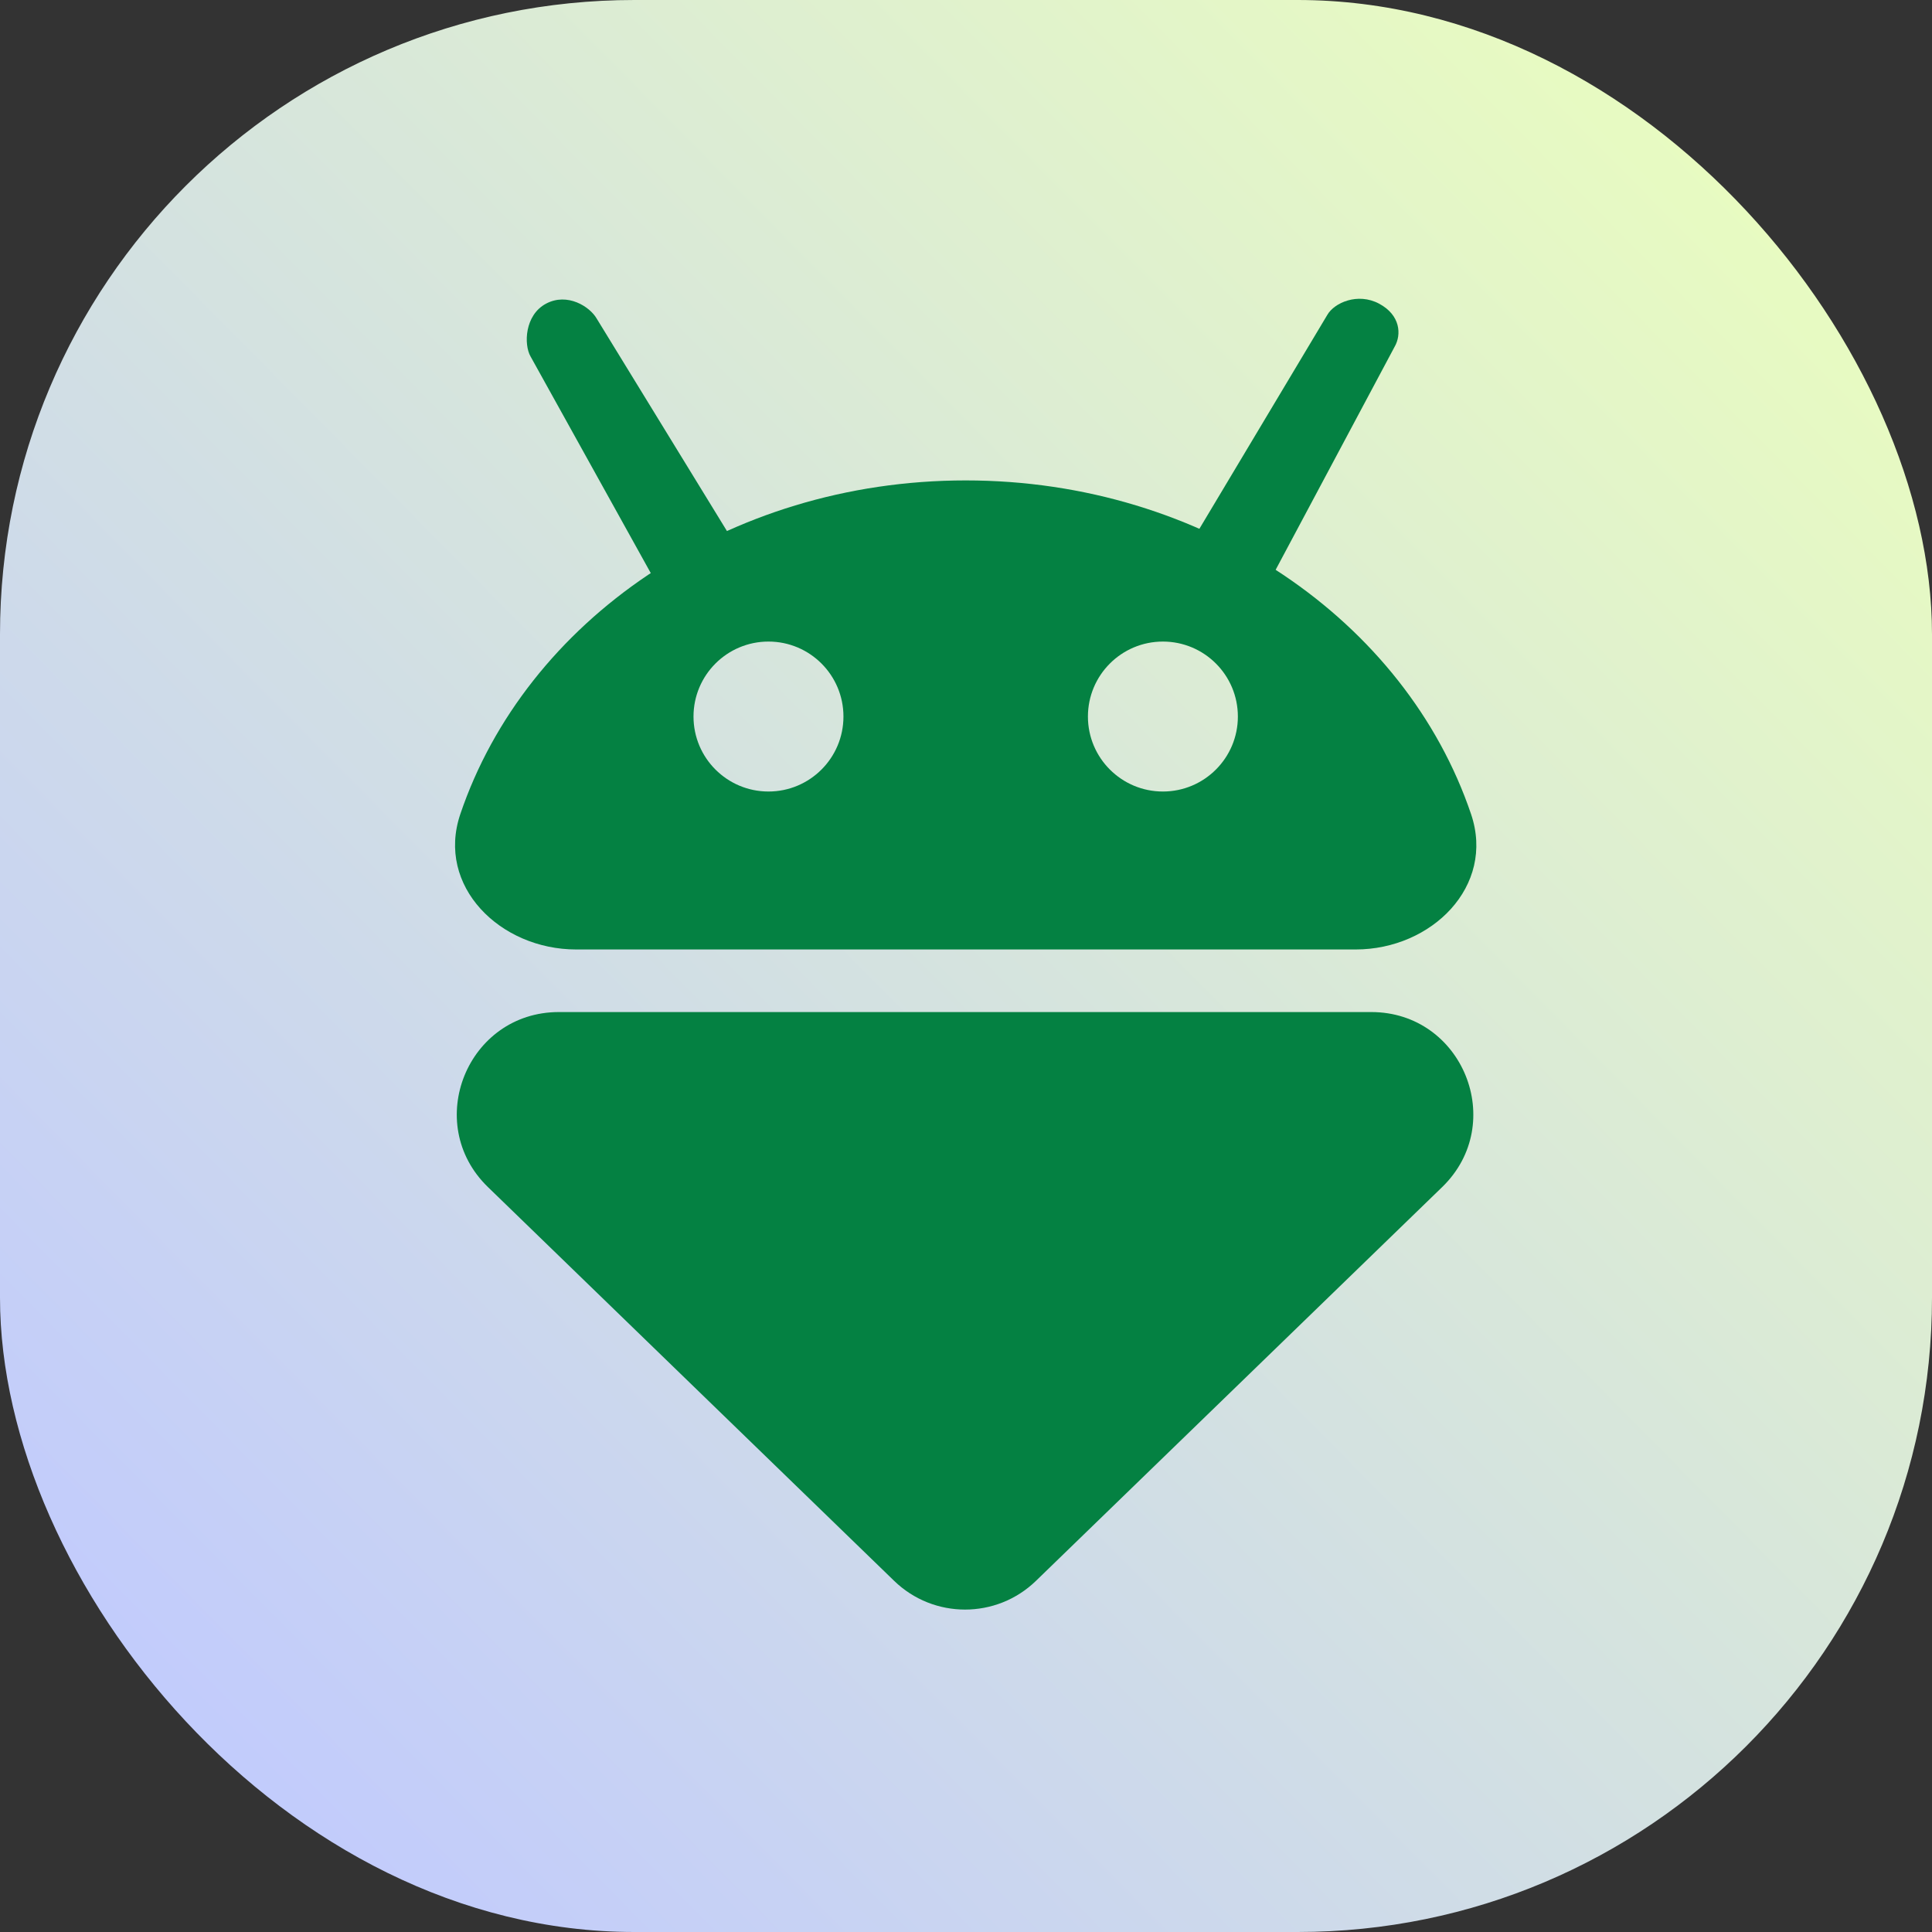 <svg width="731" height="731" viewBox="0 0 731 731" fill="none" xmlns="http://www.w3.org/2000/svg">
<rect x="0" y="0" width="731" height="731" fill="#333333" stroke="none"/>
<g clip-path="url(#clip0_13_2)">
<path d="M731 0H0V731H731V0Z" fill="url(#paint0_linear_13_2)"/>
<path d="M200.74 134.867C198.155 130.376 198.5 119.219 206.591 114.901C214.683 110.582 223.163 116.02 225.748 120.51L278.479 206.515C281.063 211.005 276.599 218.146 268.508 222.465C260.417 226.783 251.762 226.645 249.178 222.155L200.74 134.867Z" fill="#048142"/>
<path d="M527.692 131.162C530.315 126.604 529.898 119.219 521.807 114.9C513.716 110.582 504.845 114.563 502.221 119.121L449.065 207.999C446.442 212.556 450.875 219.751 458.966 224.07C467.058 228.389 475.743 228.196 478.366 223.639L527.692 131.162Z" fill="#048142"/>
<path fill-rule="evenodd" clip-rule="evenodd" d="M365.382 359.246H512.915C541.695 359.246 565.828 335.309 556.602 308.047C531.881 234.992 455.623 181.774 365.382 181.774C275.141 181.774 198.883 234.992 174.162 308.047C164.937 335.309 189.231 359.246 218.011 359.246H365.382ZM290.765 299.481C306.432 299.481 319.132 286.78 319.132 271.114C319.132 255.447 306.432 242.747 290.765 242.747C275.099 242.747 262.398 255.447 262.398 271.114C262.398 286.78 275.099 299.481 290.765 299.481ZM468.366 271.114C468.366 286.78 455.666 299.481 439.999 299.481C424.333 299.481 411.632 286.78 411.632 271.114C411.632 255.447 424.333 242.747 439.999 242.747C455.666 242.747 468.366 255.447 468.366 271.114Z" fill="#048142"/>
<path d="M391.974 598.137C377.023 612.631 353.263 612.631 338.312 598.137L184.624 449.152C159.758 425.046 176.823 382.925 211.455 382.925H518.831C553.463 382.925 570.528 425.046 545.662 449.152L391.974 598.137Z" fill="#048142"/>
</g>
<defs>
<linearGradient id="paint0_linear_13_2" x1="39.034" y1="681.764" x2="706.16" y2="21.735" gradientUnits="userSpaceOnUse">
<stop stop-color="#C0C9FF"/>
<stop offset="1" stop-color="#EBFFBC"/>
</linearGradient>
<clipPath id="clip0_13_2">
<rect width="731" height="731" rx="240" fill="white"/>
</clipPath>
</defs>
</svg>
